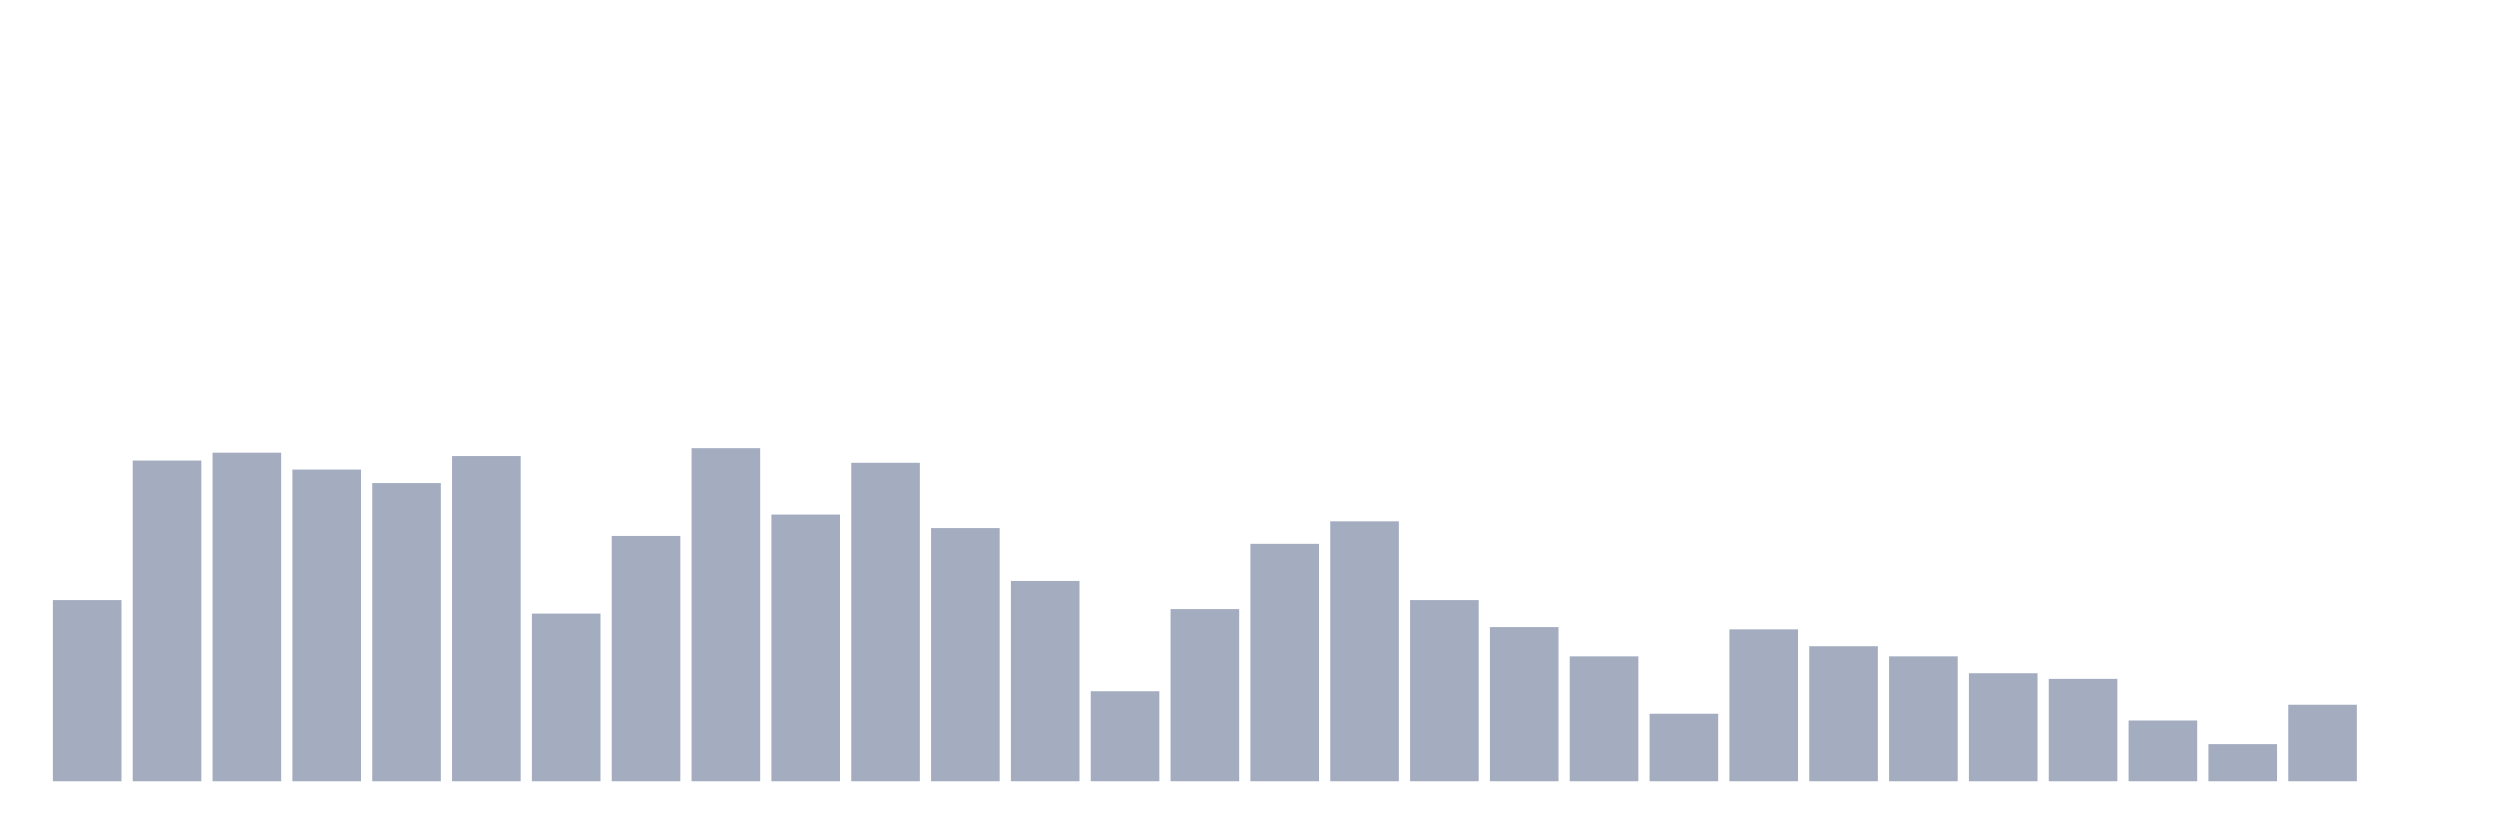 <svg xmlns="http://www.w3.org/2000/svg" viewBox="0 0 480 160"><g transform="translate(10,10)"><rect class="bar" x="0.153" width="13.175" y="105.216" height="34.784" fill="rgb(164,173,192)"></rect><rect class="bar" x="15.482" width="13.175" y="78.426" height="61.574" fill="rgb(164,173,192)"></rect><rect class="bar" x="30.81" width="13.175" y="76.914" height="63.086" fill="rgb(164,173,192)"></rect><rect class="bar" x="46.138" width="13.175" y="80.154" height="59.846" fill="rgb(164,173,192)"></rect><rect class="bar" x="61.466" width="13.175" y="82.747" height="57.253" fill="rgb(164,173,192)"></rect><rect class="bar" x="76.794" width="13.175" y="77.562" height="62.438" fill="rgb(164,173,192)"></rect><rect class="bar" x="92.123" width="13.175" y="107.809" height="32.191" fill="rgb(164,173,192)"></rect><rect class="bar" x="107.451" width="13.175" y="92.901" height="47.099" fill="rgb(164,173,192)"></rect><rect class="bar" x="122.779" width="13.175" y="76.049" height="63.951" fill="rgb(164,173,192)"></rect><rect class="bar" x="138.107" width="13.175" y="88.796" height="51.204" fill="rgb(164,173,192)"></rect><rect class="bar" x="153.436" width="13.175" y="78.858" height="61.142" fill="rgb(164,173,192)"></rect><rect class="bar" x="168.764" width="13.175" y="91.389" height="48.611" fill="rgb(164,173,192)"></rect><rect class="bar" x="184.092" width="13.175" y="101.543" height="38.457" fill="rgb(164,173,192)"></rect><rect class="bar" x="199.42" width="13.175" y="122.716" height="17.284" fill="rgb(164,173,192)"></rect><rect class="bar" x="214.748" width="13.175" y="106.944" height="33.056" fill="rgb(164,173,192)"></rect><rect class="bar" x="230.077" width="13.175" y="94.414" height="45.586" fill="rgb(164,173,192)"></rect><rect class="bar" x="245.405" width="13.175" y="90.093" height="49.907" fill="rgb(164,173,192)"></rect><rect class="bar" x="260.733" width="13.175" y="105.216" height="34.784" fill="rgb(164,173,192)"></rect><rect class="bar" x="276.061" width="13.175" y="110.401" height="29.599" fill="rgb(164,173,192)"></rect><rect class="bar" x="291.39" width="13.175" y="116.019" height="23.981" fill="rgb(164,173,192)"></rect><rect class="bar" x="306.718" width="13.175" y="127.037" height="12.963" fill="rgb(164,173,192)"></rect><rect class="bar" x="322.046" width="13.175" y="110.833" height="29.167" fill="rgb(164,173,192)"></rect><rect class="bar" x="337.374" width="13.175" y="114.074" height="25.926" fill="rgb(164,173,192)"></rect><rect class="bar" x="352.702" width="13.175" y="116.019" height="23.981" fill="rgb(164,173,192)"></rect><rect class="bar" x="368.031" width="13.175" y="119.259" height="20.741" fill="rgb(164,173,192)"></rect><rect class="bar" x="383.359" width="13.175" y="120.34" height="19.66" fill="rgb(164,173,192)"></rect><rect class="bar" x="398.687" width="13.175" y="128.333" height="11.667" fill="rgb(164,173,192)"></rect><rect class="bar" x="414.015" width="13.175" y="132.87" height="7.13" fill="rgb(164,173,192)"></rect><rect class="bar" x="429.344" width="13.175" y="125.309" height="14.691" fill="rgb(164,173,192)"></rect><rect class="bar" x="444.672" width="13.175" y="140" height="0" fill="rgb(164,173,192)"></rect></g></svg>